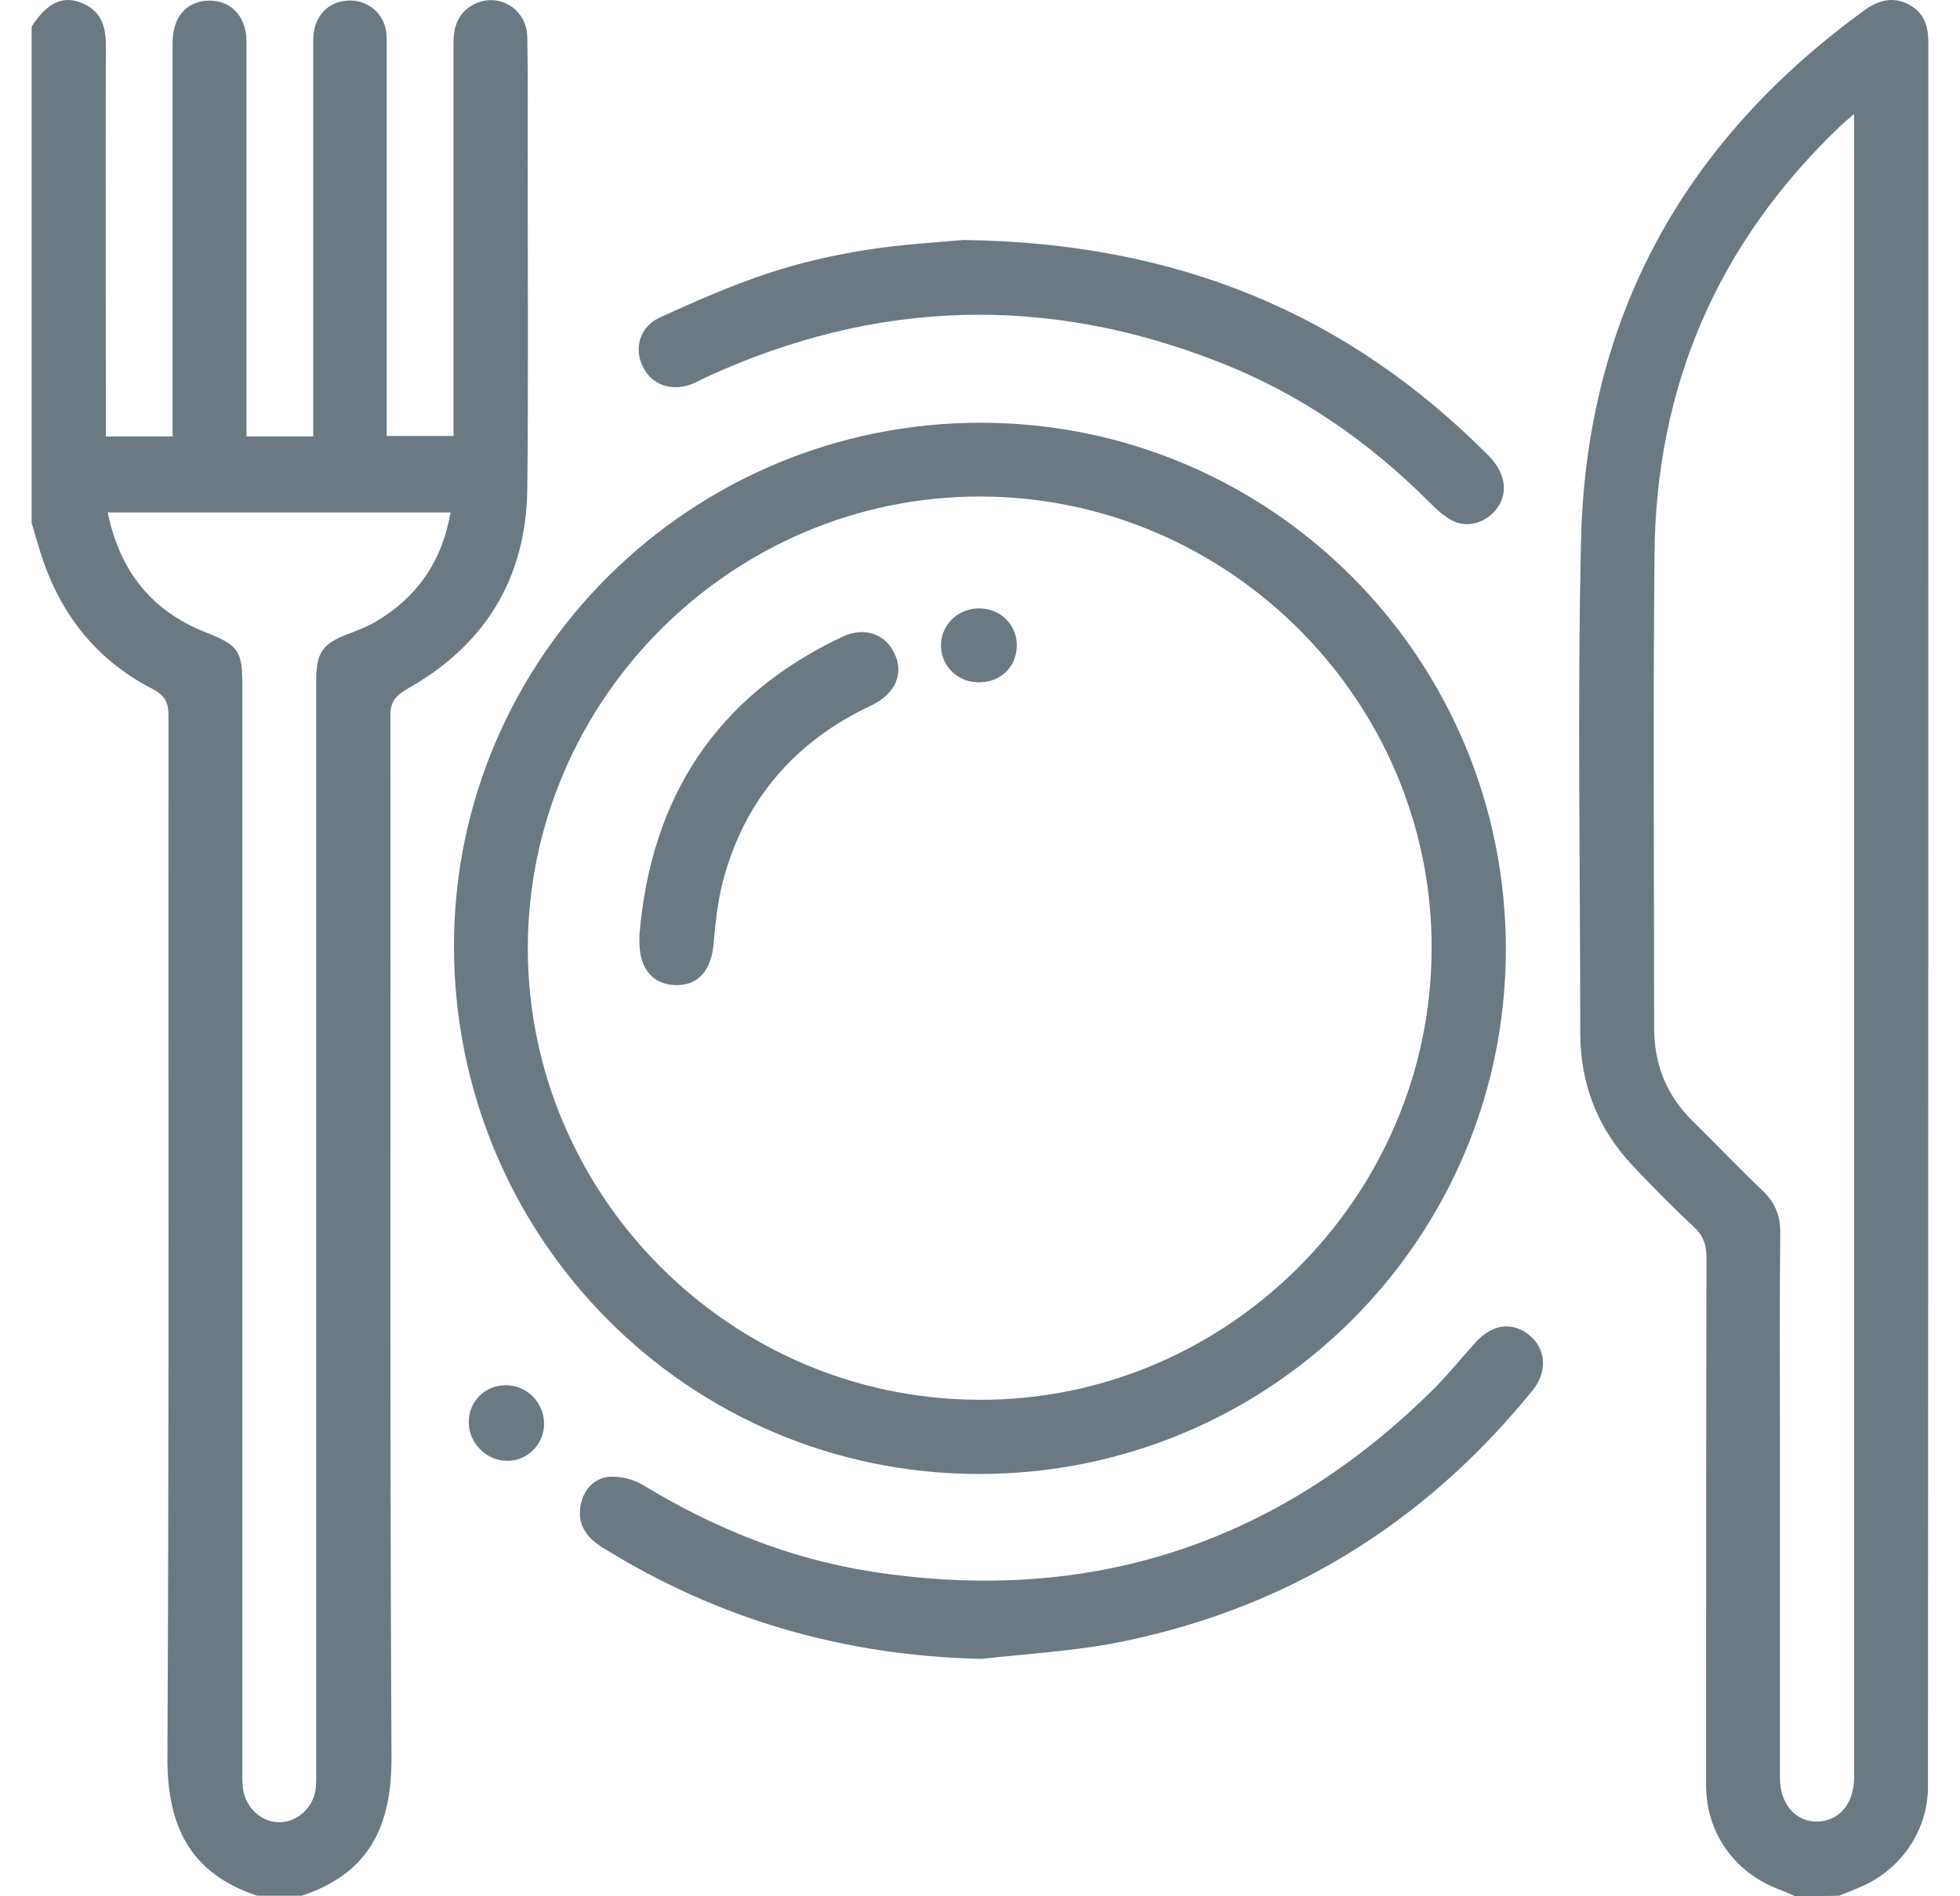 <svg width="31" height="30" viewBox="0 0 31 30" fill="none" xmlns="http://www.w3.org/2000/svg">
<path d="M0.5 0.419C0.746 0.044 0.987 -0.074 1.286 0.044C1.58 0.161 1.674 0.39 1.674 0.701C1.668 2.655 1.674 4.604 1.674 6.558C1.674 6.663 1.674 6.769 1.674 6.904C2.02 6.904 2.354 6.904 2.73 6.904C2.73 6.804 2.73 6.704 2.73 6.599C2.73 4.627 2.73 2.655 2.73 0.683C2.73 0.296 2.918 0.05 3.241 0.014C3.622 -0.027 3.898 0.237 3.898 0.654C3.898 2.01 3.898 3.365 3.898 4.727C3.898 5.449 3.898 6.17 3.898 6.904C4.256 6.904 4.59 6.904 4.954 6.904C4.954 6.792 4.954 6.687 4.954 6.581C4.954 4.598 4.954 2.62 4.954 0.636C4.954 0.29 5.154 0.055 5.447 0.014C5.735 -0.027 6.005 0.138 6.087 0.408C6.122 0.519 6.116 0.636 6.116 0.754C6.116 2.684 6.116 4.621 6.116 6.552C6.116 6.657 6.116 6.769 6.116 6.898C6.462 6.898 6.797 6.898 7.173 6.898C7.173 6.804 7.173 6.704 7.173 6.599C7.173 4.627 7.173 2.655 7.173 0.683C7.173 0.431 7.237 0.22 7.466 0.085C7.853 -0.144 8.335 0.126 8.34 0.589C8.352 1.27 8.346 1.957 8.346 2.638C8.346 4.334 8.358 6.035 8.34 7.731C8.323 9.152 7.671 10.208 6.439 10.9C6.245 11.012 6.169 11.118 6.175 11.341C6.181 16.828 6.163 22.309 6.192 27.796C6.198 28.888 5.84 29.639 4.772 29.991C4.538 29.991 4.303 29.991 4.068 29.991C3.006 29.639 2.642 28.893 2.648 27.796C2.677 22.303 2.66 16.816 2.665 11.323C2.665 11.112 2.607 11 2.413 10.9C1.533 10.449 0.952 9.721 0.647 8.764C0.594 8.6 0.547 8.436 0.5 8.271C0.5 5.654 0.5 3.037 0.5 0.419ZM1.703 8.107C1.897 9.04 2.401 9.668 3.252 10.003C3.769 10.208 3.833 10.29 3.833 10.836C3.833 16.546 3.833 22.25 3.833 27.96C3.833 28.078 3.827 28.195 3.845 28.312C3.892 28.612 4.15 28.835 4.426 28.829C4.696 28.823 4.942 28.612 4.989 28.324C5.007 28.213 5.001 28.089 5.001 27.972C5.001 22.233 5.001 16.499 5.001 10.76C5.001 10.319 5.107 10.179 5.518 10.026C5.653 9.973 5.793 9.92 5.917 9.85C6.586 9.463 6.991 8.893 7.126 8.107C5.324 8.107 3.54 8.107 1.703 8.107Z" fill="#6B7983"/>
<path d="M28.386 29.997C28.31 29.961 28.228 29.926 28.152 29.897C27.436 29.633 26.984 28.999 26.984 28.242C26.984 25.46 26.984 22.679 26.99 19.897C26.99 19.697 26.943 19.551 26.79 19.41C26.462 19.105 26.145 18.782 25.839 18.459C25.276 17.866 24.994 17.162 24.994 16.34C24.994 13.747 24.947 11.147 25.006 8.553C25.088 5.008 26.643 2.221 29.507 0.149C29.724 -0.003 29.947 -0.056 30.194 0.073C30.423 0.196 30.499 0.402 30.499 0.66C30.499 9.862 30.499 19.064 30.493 28.265C30.493 28.976 30.047 29.609 29.378 29.873C29.278 29.915 29.184 29.956 29.085 29.991C28.856 29.997 28.621 29.997 28.386 29.997ZM29.325 1.804C29.214 1.898 29.149 1.951 29.091 2.01C27.166 3.852 26.192 6.112 26.168 8.764C26.145 11.264 26.162 13.764 26.162 16.258C26.162 16.834 26.356 17.326 26.767 17.731C27.142 18.101 27.506 18.483 27.887 18.846C28.075 19.028 28.157 19.228 28.157 19.492C28.146 20.537 28.152 21.581 28.152 22.626C28.152 24.463 28.152 26.294 28.152 28.13C28.152 28.541 28.404 28.829 28.75 28.817C29.085 28.811 29.32 28.535 29.325 28.136C29.325 28.095 29.325 28.06 29.325 28.019C29.325 19.392 29.325 10.759 29.325 2.133C29.325 2.045 29.325 1.951 29.325 1.804Z" fill="#6B7983"/>
<path d="M15.519 6.688C20.108 6.693 23.823 10.42 23.817 15.027C23.811 19.616 20.079 23.325 15.478 23.319C10.877 23.313 7.174 19.575 7.18 14.95C7.191 10.385 10.93 6.682 15.519 6.688ZM15.507 7.855C11.581 7.849 8.353 11.071 8.348 14.997C8.348 18.912 11.546 22.128 15.472 22.145C19.392 22.169 22.632 18.947 22.643 15.015C22.661 11.095 19.439 7.861 15.507 7.855Z" fill="#6B7983"/>
<path d="M15.524 26.244C13.359 26.197 11.363 25.622 9.532 24.484C9.286 24.331 9.133 24.132 9.18 23.832C9.221 23.58 9.386 23.386 9.638 23.363C9.814 23.351 10.025 23.404 10.178 23.498C11.287 24.173 12.473 24.654 13.758 24.859C17.214 25.405 20.196 24.437 22.678 21.972C22.913 21.737 23.118 21.479 23.341 21.233C23.605 20.945 23.928 20.904 24.192 21.127C24.45 21.338 24.48 21.696 24.245 21.99C22.502 24.143 20.272 25.499 17.549 26.01C16.886 26.127 16.205 26.168 15.524 26.244Z" fill="#6B7983"/>
<path d="M15.237 3.797C18.629 3.838 21.322 4.971 23.547 7.212C23.805 7.476 23.858 7.782 23.687 8.028C23.535 8.251 23.235 8.363 22.989 8.245C22.842 8.175 22.719 8.057 22.602 7.94C21.645 6.983 20.553 6.226 19.292 5.733C16.557 4.654 13.852 4.736 11.181 5.962C11.099 5.998 11.023 6.045 10.947 6.074C10.618 6.203 10.295 6.086 10.16 5.786C10.025 5.499 10.125 5.164 10.436 5.023C10.999 4.765 11.575 4.513 12.162 4.319C12.66 4.155 13.177 4.037 13.693 3.955C14.28 3.861 14.873 3.832 15.237 3.797Z" fill="#6B7983"/>
<path d="M7.414 22.501C7.414 22.166 7.672 21.914 8.007 21.914C8.341 21.92 8.611 22.196 8.605 22.536C8.6 22.853 8.341 23.111 8.03 23.111C7.702 23.117 7.414 22.835 7.414 22.501Z" fill="#6B7983"/>
<path d="M10.113 14.793C10.295 12.616 11.328 11.013 13.323 10.074C13.67 9.91 13.998 10.027 14.145 10.333C14.303 10.655 14.163 10.978 13.781 11.16C12.572 11.729 11.774 12.651 11.434 13.942C11.352 14.259 11.316 14.593 11.287 14.922C11.252 15.356 11.041 15.597 10.677 15.585C10.319 15.573 10.107 15.315 10.113 14.881C10.113 14.851 10.113 14.822 10.113 14.793Z" fill="#6B7983"/>
<path d="M15.518 9.626C15.852 9.643 16.099 9.908 16.081 10.242C16.063 10.577 15.805 10.806 15.453 10.794C15.118 10.782 14.866 10.506 14.884 10.178C14.901 9.855 15.183 9.608 15.518 9.626Z" fill="#6B7983"/>
</svg>
